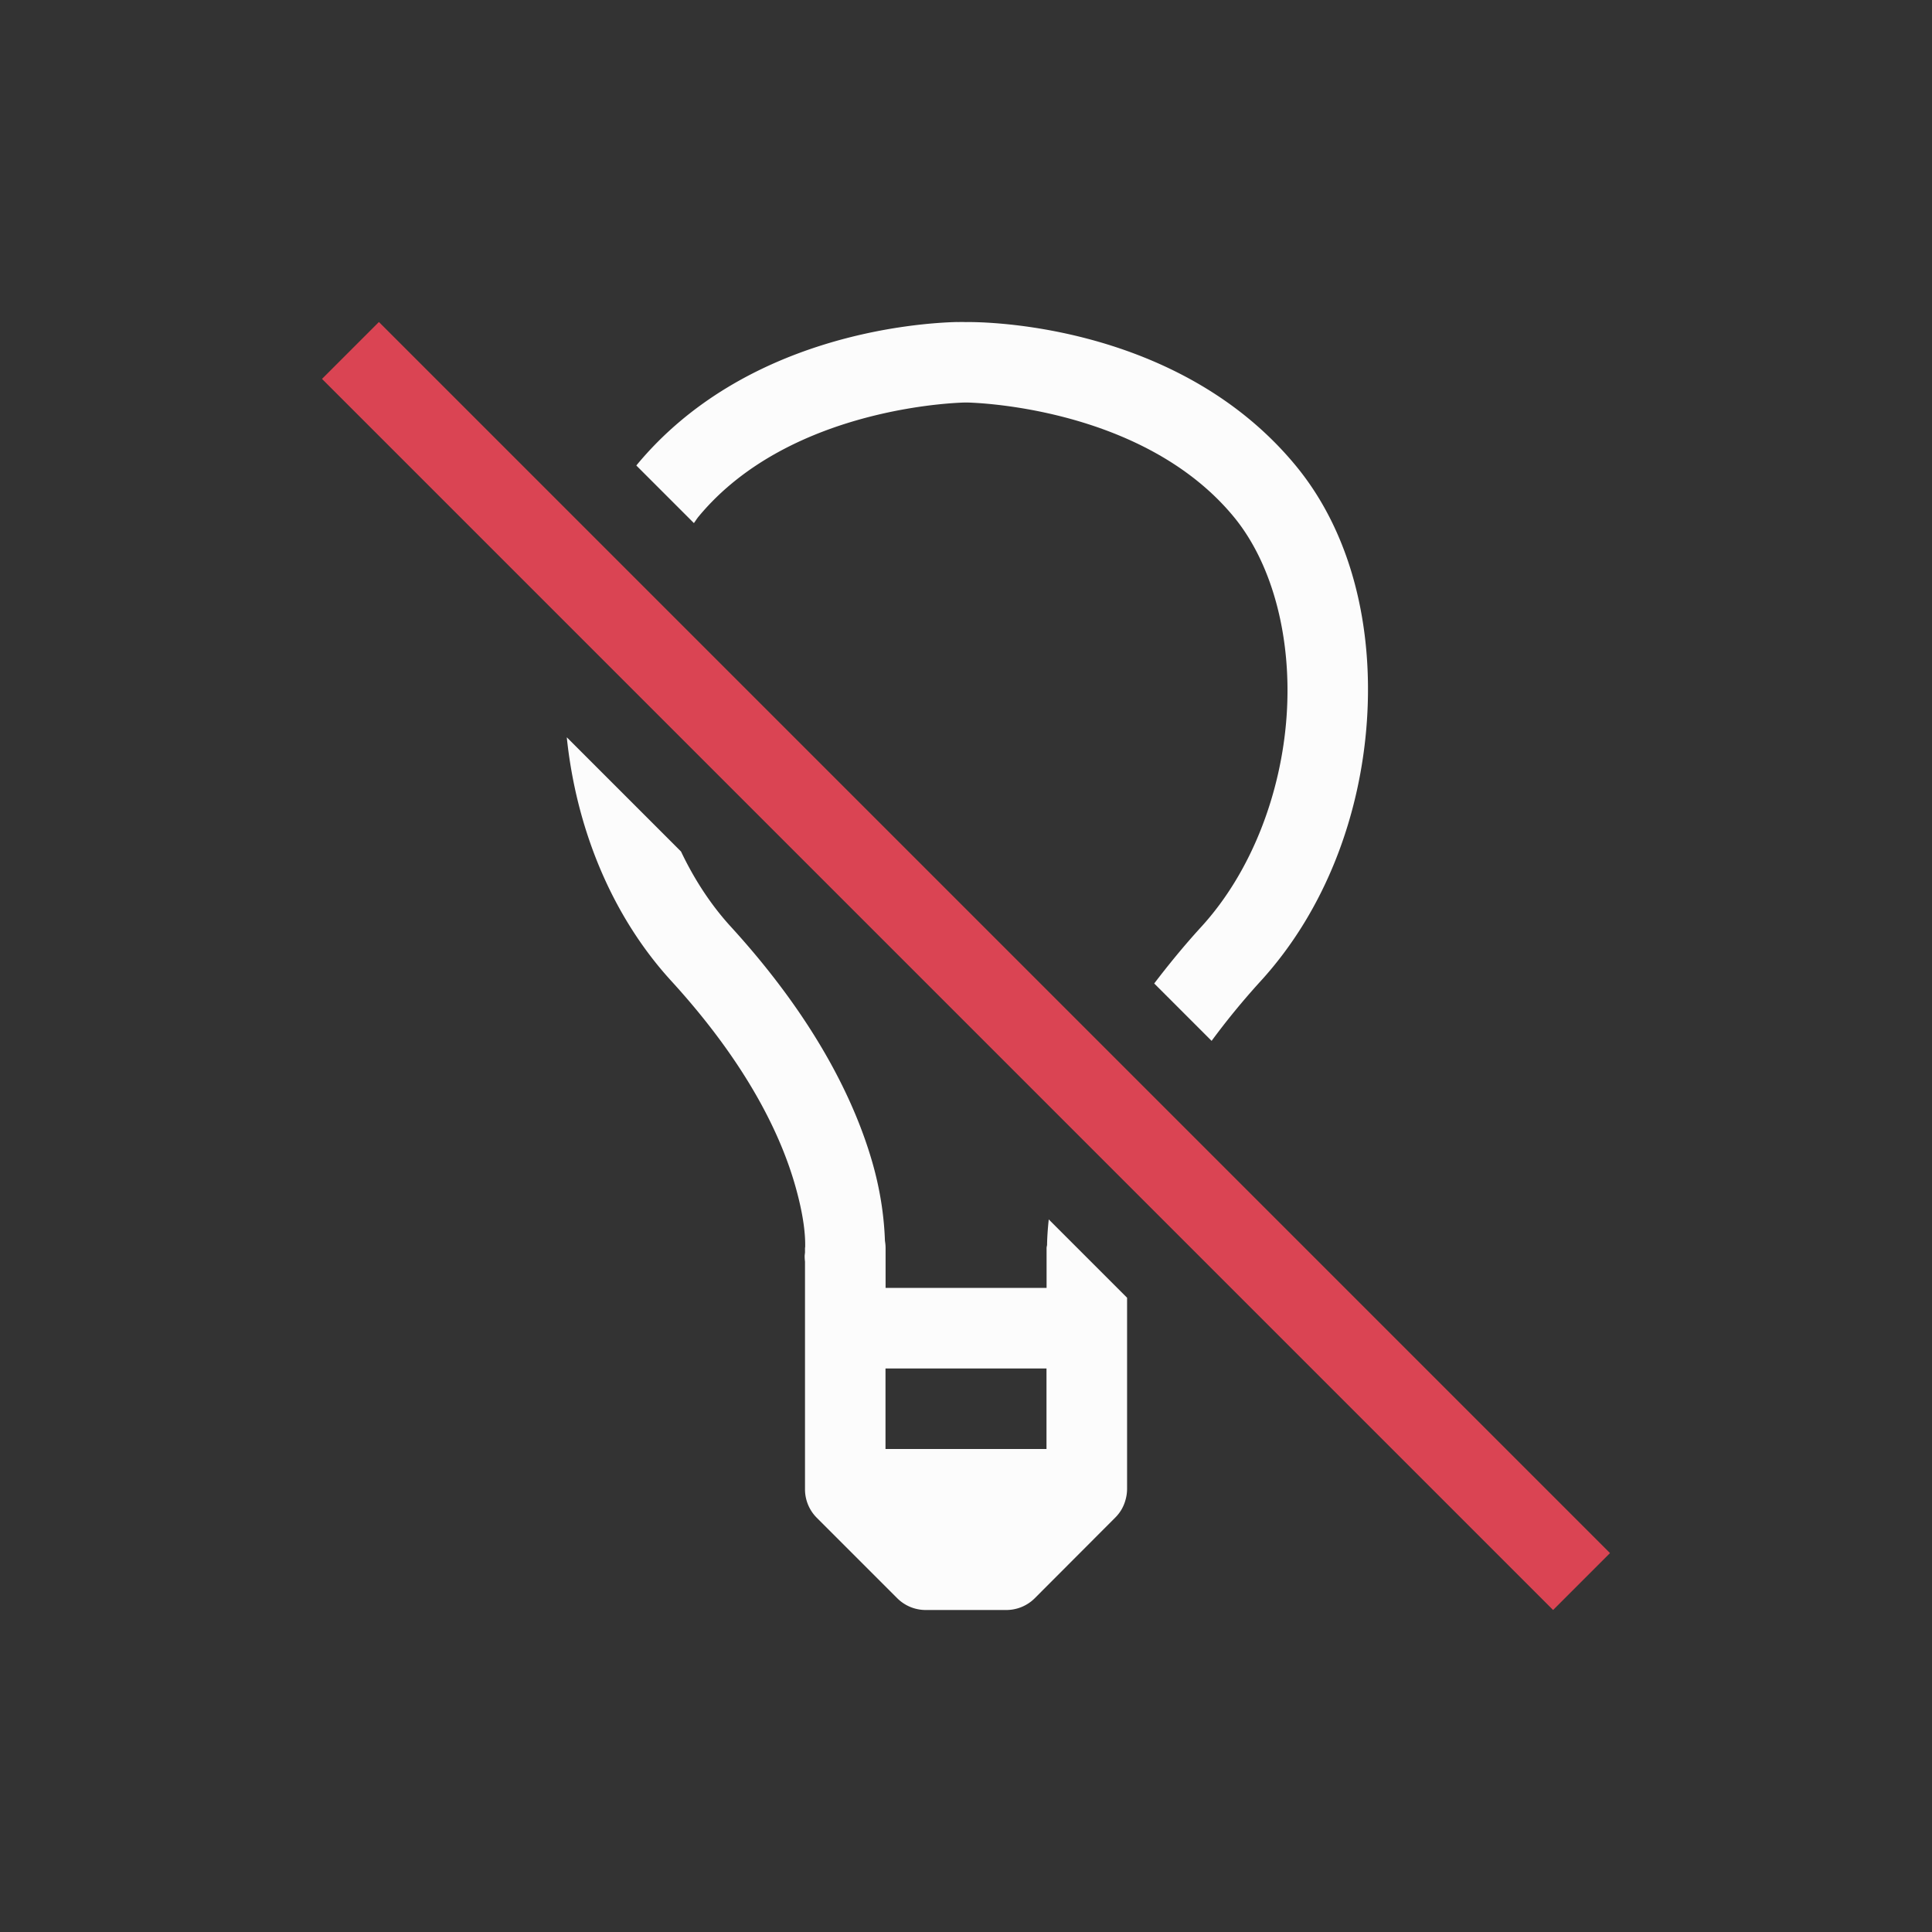 <?xml version="1.0" encoding="UTF-8"?>
<svg xmlns="http://www.w3.org/2000/svg" id="svg8" version="1.1" viewBox="0 0 24 24" width="24" height="24">
<rect x="0" y="0" width="24" height="24" fill="#333333" stroke="none"/>
<defs id="defs2">

</defs>
<g transform="translate(1,1)">
<path id="path3454" d="m10.891 3c-0.513 0.013-2.648 0.166-3.982 1.777-0.002 0.002-0.002 0.004-0.004 0.006l0.715 0.715c0.02-0.027 0.037-0.056 0.059-0.082 1.154-1.393 3.318-1.416 3.318-1.416a0.5 0.5 0 0 0 0.004 0 0.5 0.5 0 0 0 0.004 0s2.165 0.023 3.318 1.416c0.486 0.587 0.726 1.511 0.66 2.473-0.066 0.961-0.435 1.941-1.061 2.625-0.22 0.241-0.41 0.475-0.584 0.703l0.713 0.713c0.174-0.236 0.374-0.484 0.609-0.742 0.808-0.885 1.24-2.066 1.32-3.23 0.08-1.165-0.187-2.333-0.889-3.18-1.512-1.826-4.044-1.778-4.088-1.777 0 0-0.007 8.3e-6 -0.008 0-0.005-1.117e-4 -0.037-0.002-0.105 0zm-4.85 5.162c0.114 1.097 0.538 2.193 1.299 3.025 0.962 1.053 1.365 1.935 1.537 2.537 0.116 0.405 0.128 0.647 0.125 0.77a0.5 0.5 0 0 0-0.002 0.006v0.061c-0.002 0.015-0.004 0.033-0.004 0.033a0.5 0.5 0 0 0 0.004 0.078v0.328 1 1.5a0.5 0.5 0 0 0 0.146 0.354l1 1a0.5 0.5 0 0 0 0.354 0.146h1a0.5 0.5 0 0 0 0.354-0.146l1-1.002a0.5 0.5 0 0 0 0.08-0.104 0.5 0.5 0 0 0 0.049-0.121 0.5 0.5 0 0 0 0.018-0.129v-1.498-0.879l-0.973-0.973c-0.013 0.121-0.02 0.231-0.021 0.318a0.5 0.5 0 0 0-0.006 0.033v0.5h-2v-0.5a0.5 0.5 0 0 0-0.006-0.072 0.5 0.5 0 0 0-0.002-0.014c-0.008-0.23-0.04-0.565-0.154-0.965-0.215-0.754-0.703-1.779-1.76-2.936-0.248-0.271-0.455-0.589-0.619-0.934l-1.418-1.418zm3.959 7.838h2v1h-2v-1z"  fill="#fcfcfc" stroke-linecap="square" stroke-linejoin="round" style="-inkscape-stroke:none;paint-order:markers fill stroke"/>
<path id="path4250" d="M 3.707 3 L 3 3.707 L 3.354 4.061 L 18.293 19 L 19 18.293 L 4.061 3.354 L 3.707 3 z "  fill="#da4453" stroke-linecap="square" style="-inkscape-stroke:none;paint-order:markers stroke fill"/>
</g>
</svg>
